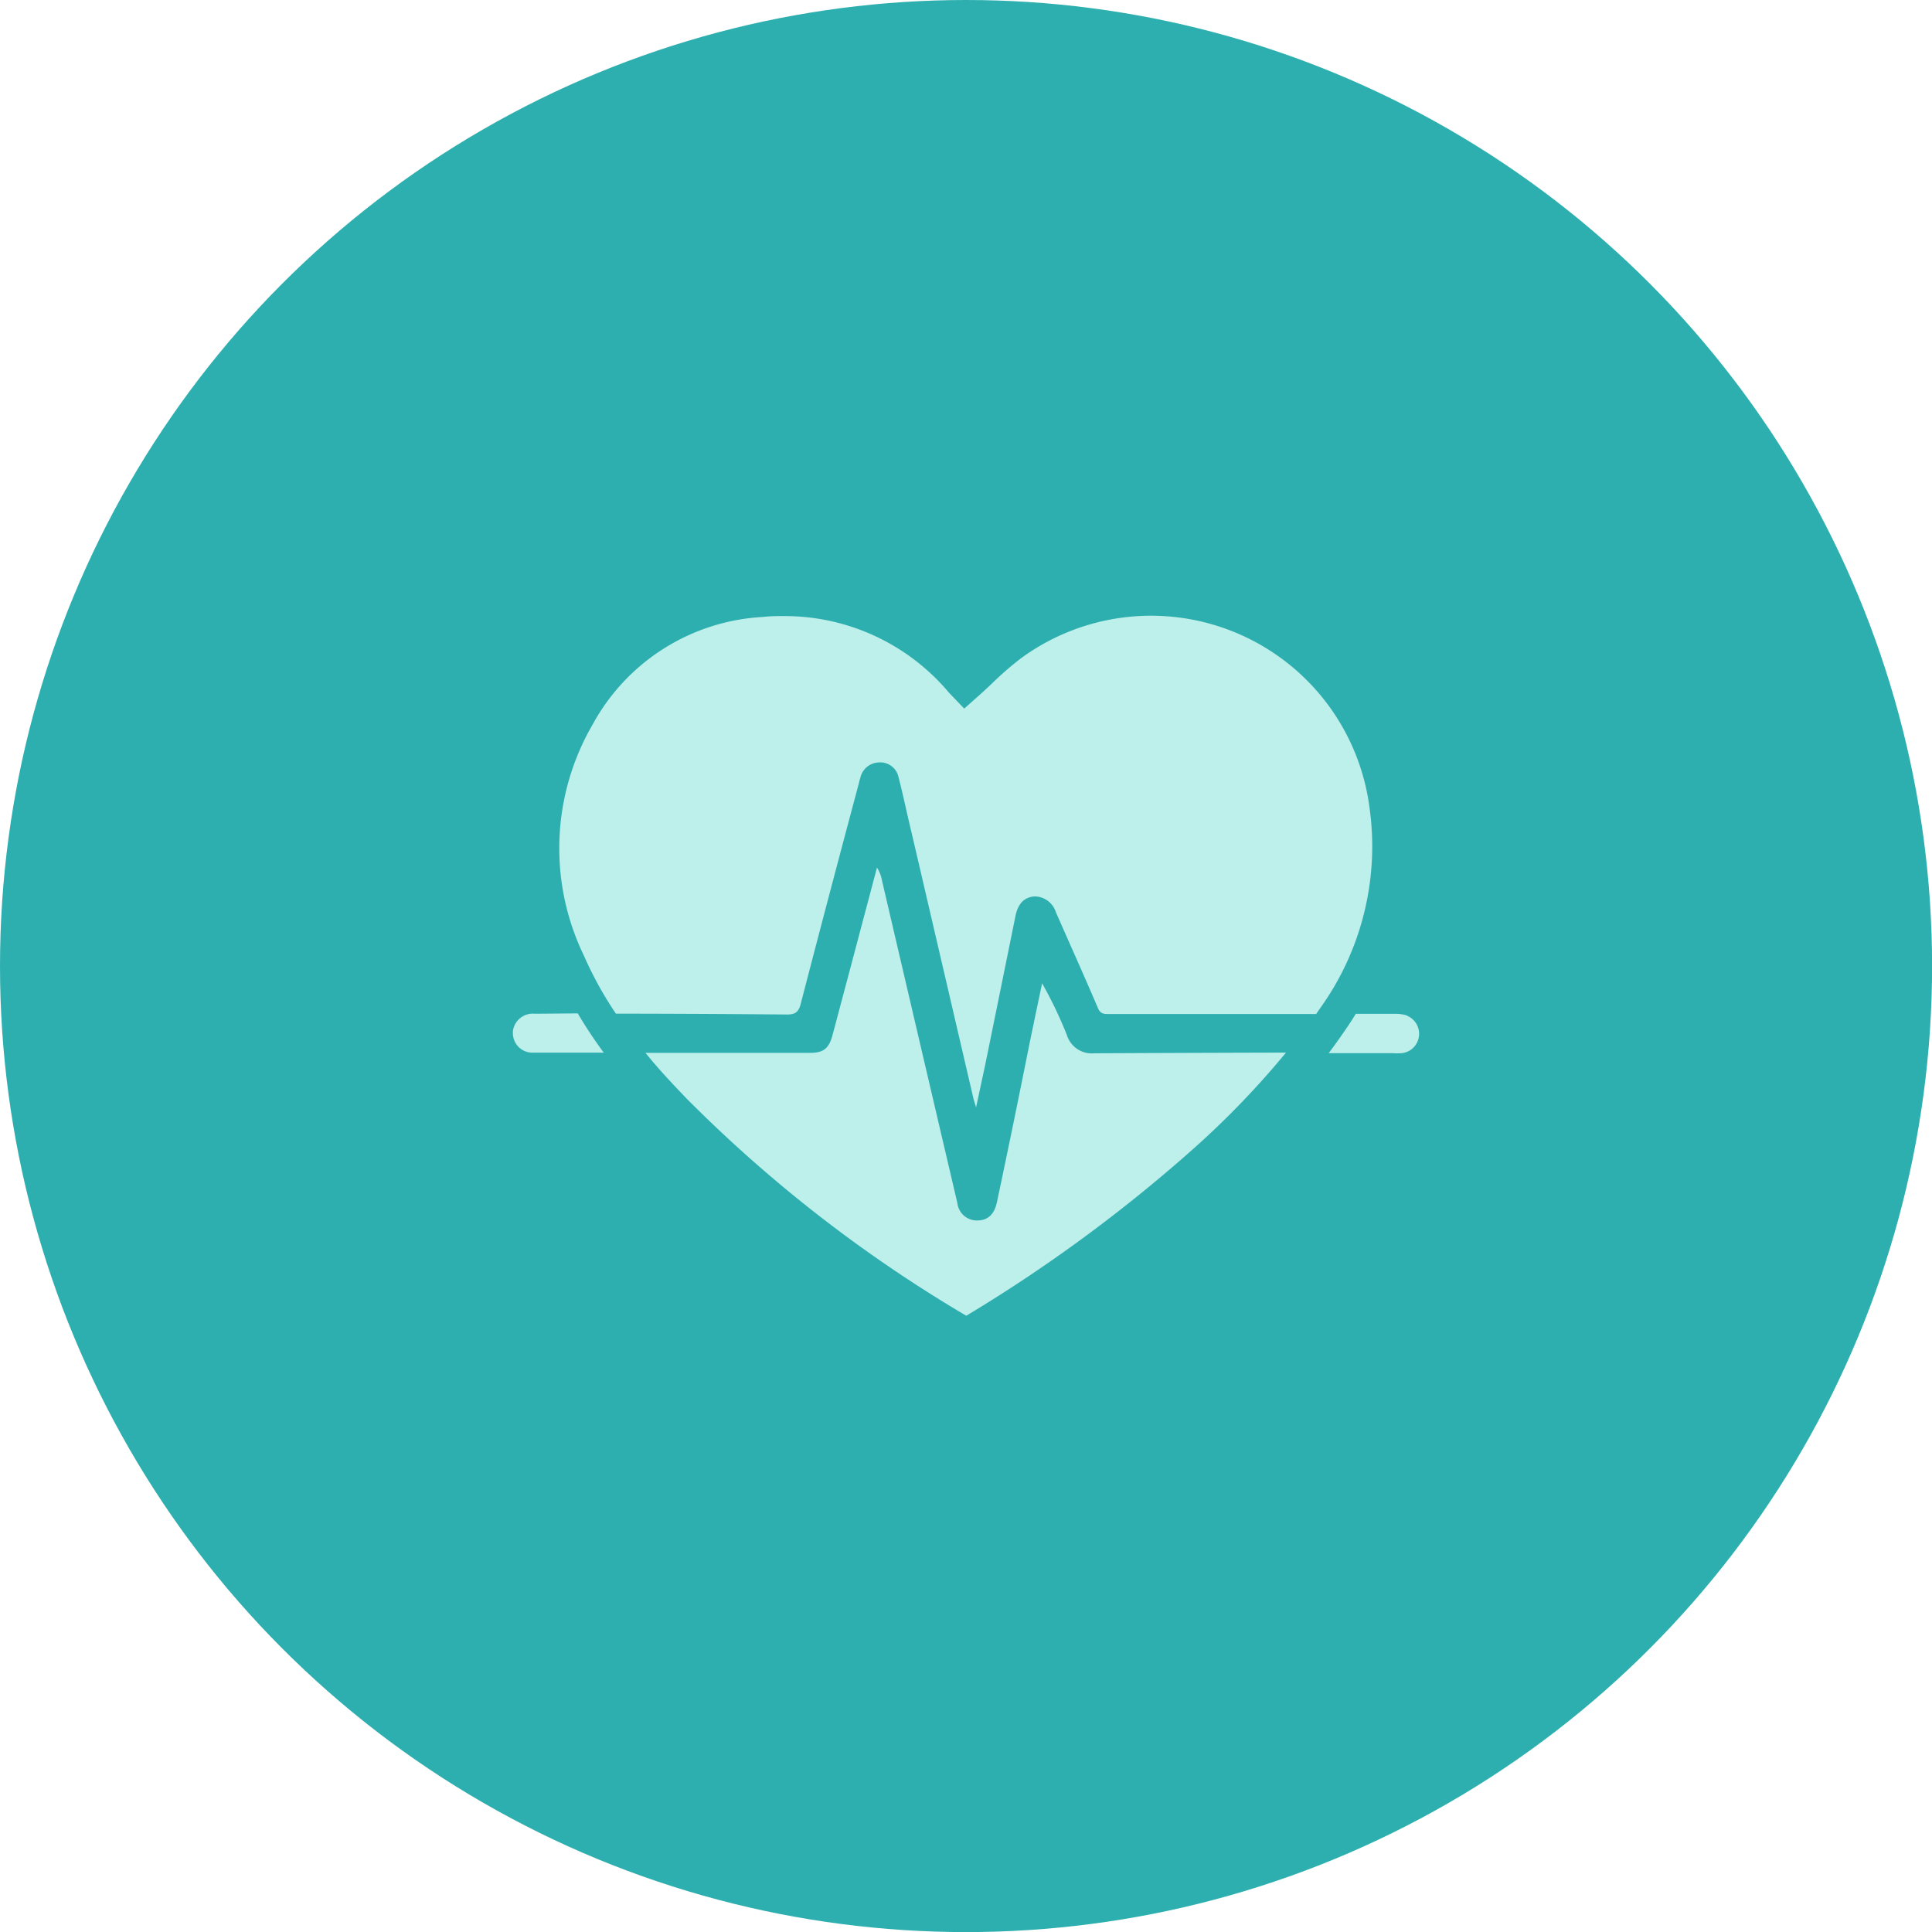 <svg viewBox="0 0 222.81 222.81" xmlns="http://www.w3.org/2000/svg"><circle cx="111.41" cy="111.41" fill="#2eafaf" r="111.41"/><g fill="#bdefeb"><path d="m90.75 117c.93 0 1.34-.26 1.58-1.18q3.29-12.67 6.67-25.3c.07-.27.13-.55.22-.82a2.25 2.25 0 0 1 2.13-1.77 2.14 2.14 0 0 1 2.26 1.64c.56 2.16 1 4.34 1.53 6.5l7.1 30.52c.06.27.15.52.33 1.11.4-1.86.74-3.46 1.07-5q1.74-8.53 3.47-17.06c.28-1.4 1-2.17 2.18-2.26a2.6 2.6 0 0 1 2.48 1.82c1.63 3.71 3.28 7.37 4.86 11.08.31.72.79.66 1.35.66h23.81c.17-.26.35-.51.53-.77a32 32 0 0 0 5.6-23.17 25.4 25.4 0 0 0 -40.14-17.11 37.5 37.5 0 0 0 -3.45 3c-.55.52-1.13 1.06-1.74 1.59l-1.39 1.24-1.39-1.45-.38-.4a24.74 24.74 0 0 0 -19-8.82c-.8 0-1.61 0-2.43.1a23.82 23.82 0 0 0 -19.65 12.4 28.4 28.4 0 0 0 -1 26.68 41.66 41.66 0 0 0 3.68 6.67q9.9.01 19.72.1z"/><path d="m126.21 121.47a3 3 0 0 1 -3.16-2.07 47.91 47.91 0 0 0 -2.87-6l-1.4 6.7q-1.84 9.25-3.8 18.51c-.29 1.39-1 2.12-2.23 2.14a2.26 2.26 0 0 1 -2.34-2q-4.36-18.62-8.7-37.23a4.13 4.13 0 0 0 -.57-1.47l-3.06 11.55-2.08 7.82c-.41 1.51-1.05 2-2.56 2h-19c1.61 2 3.25 3.71 4.73 5.26a160 160 0 0 0 32.27 25.06 175.6 175.6 0 0 0 26-19.09 99.68 99.68 0 0 0 10.87-11.26q-11.02.03-22.1.08z"/><path d="m61.69 116.91a2.32 2.32 0 0 0 -2.54 2v.2a2.25 2.25 0 0 0 2.21 2.29h8.27a52.75 52.75 0 0 1 -3-4.53z"/><path d="m162.26 117.11a4.55 4.55 0 0 0 -1.46-.19h-4.44c-.29.47-.58.93-.89 1.39-.72 1.06-1.46 2.11-2.24 3.15h7.36a9.49 9.49 0 0 0 1.07 0 2.25 2.25 0 0 0 .6-4.32z"/></g></svg>
